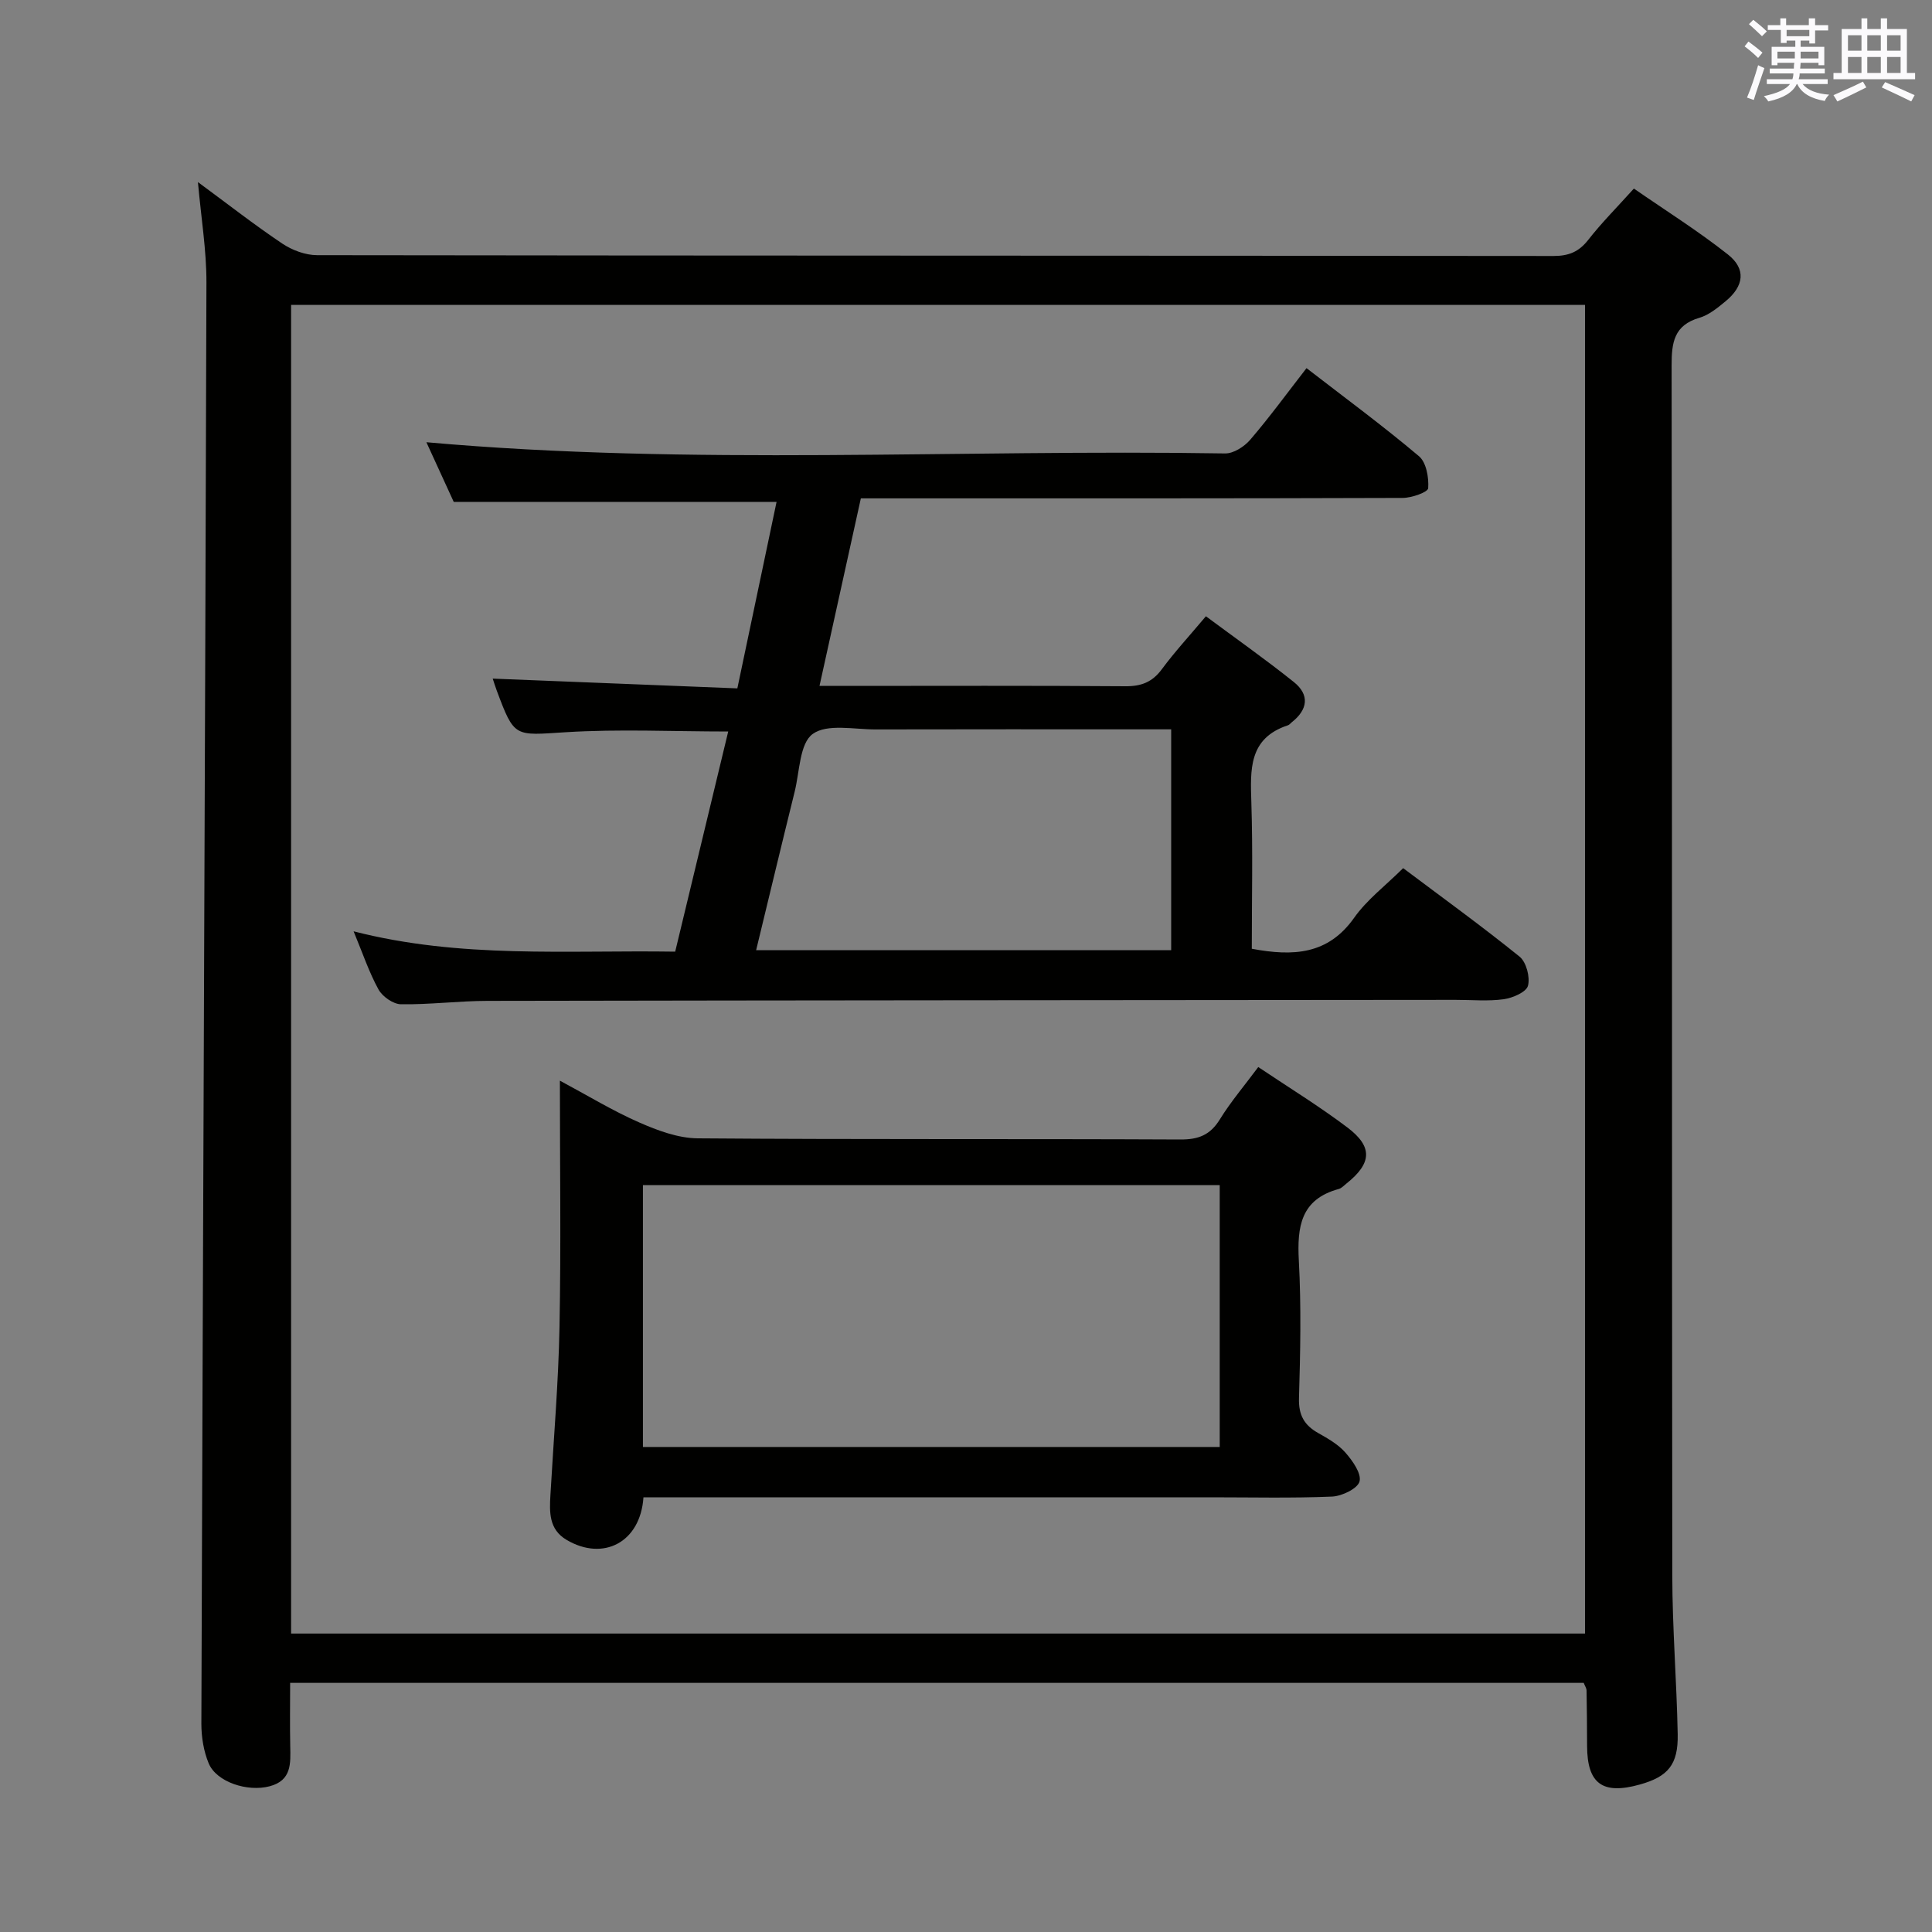 <svg enable-background="new 0 0 400 400" viewBox="0 0 400 400" xmlns="http://www.w3.org/2000/svg"><rect x="0" y="0" width="400" height="400" fill="#808080" stroke="none"/><g fill="#010100"><path d="m40.98 37.7c6.21 4.57 11.69 8.86 17.46 12.73 2.05 1.37 4.79 2.4 7.22 2.4 85.32.12 170.65.08 255.97.17 3.15 0 5.25-.85 7.19-3.33 2.75-3.52 5.93-6.71 9.46-10.63 6.55 4.54 13.28 8.76 19.47 13.65 3.8 3 3.33 6.53-.47 9.67-1.65 1.36-3.46 2.86-5.45 3.44-5.25 1.54-5.75 5.12-5.74 9.87.12 83.49.04 166.98.14 250.47.01 10.97.91 21.94 1.12 32.92.12 6.3-2.01 8.78-7.85 10.41-7.71 2.16-10.89-.17-10.91-7.99-.01-3.83-.04-7.66-.11-11.49-.01-.46-.33-.91-.59-1.57-89.05 0-178.13 0-267.82 0 0 4.52-.07 8.8.02 13.07.07 3.59.33 7.13-4.27 8.34-4.59 1.21-10.99-.87-12.61-4.74-1.05-2.52-1.52-5.46-1.52-8.21.32-99.46.77-198.92 1.05-298.38.02-6.67-1.1-13.36-1.76-20.8zm19.29 25.43v275.08h267.89c0-91.9 0-183.43 0-275.08-89.39 0-178.36 0-267.89 0z"/><path d="m259.17 196.43c8.61 1.62 15.81 1.21 21.19-6.41 2.64-3.74 6.48-6.64 10.15-10.28 8.05 6.05 16.24 11.97 24.09 18.31 1.41 1.14 2.22 4.26 1.75 6.04-.35 1.32-3.17 2.53-5.02 2.79-3.27.45-6.65.12-9.98.13-66.81.06-133.62.09-200.42.21-5.97.01-11.95.79-17.92.7-1.6-.02-3.82-1.58-4.64-3.05-1.96-3.56-3.27-7.49-5.16-12.05 22.17 5.68 43.98 3.87 66.58 4.21 3.64-15.1 7.3-30.28 10.98-45.58-11.44 0-22.59-.54-33.66.15-10.62.66-10.59 1.22-14.28-8.67-.29-.76-.52-1.55-.82-2.43 16.85.67 33.49 1.33 50.65 2.02 2.77-13.17 5.41-25.73 8.12-38.61-22.26 0-44.22 0-66.84 0-1.74-3.81-3.86-8.44-5.66-12.35 54.97 4.9 110.21 1.42 165.36 2.32 1.75.03 3.98-1.41 5.2-2.83 4-4.66 7.63-9.64 11.66-14.83 7.94 6.13 15.82 11.94 23.28 18.23 1.52 1.28 2.07 4.43 1.91 6.63-.06.82-3.42 2.01-5.28 2.01-35.15.12-70.31.09-105.46.09-1.99 0-3.98 0-6.72 0-2.81 12.74-5.6 25.43-8.56 38.83h5.32c19.33 0 38.65-.08 57.98.07 3.31.03 5.6-.85 7.58-3.53 2.66-3.6 5.72-6.91 9.12-10.96 6.12 4.55 12.31 8.9 18.21 13.62 3.31 2.65 2.89 5.72-.44 8.33-.26.21-.48.52-.78.62-8.2 2.69-7.79 9.23-7.58 16.05.32 9.97.09 19.96.09 30.22zm-102.62.29h85.93c0-15.31 0-30.34 0-45.72-2.16 0-3.96 0-5.77 0-18.48 0-36.95-.03-55.43.02-4.45.01-10.02-1.23-13.02.94-2.71 1.96-2.7 7.78-3.73 11.94-2.69 10.87-5.3 21.76-7.98 32.82z"/><path d="m133.22 310c-.62 9.35-8.34 13.31-15.94 8.8-3.64-2.16-3.53-5.7-3.32-9.27.66-11.61 1.66-23.22 1.88-34.83.32-16.64.08-33.29.08-50.96 5.81 3.11 10.95 6.25 16.42 8.65 3.81 1.67 8.06 3.26 12.13 3.29 33.3.26 66.61.08 99.91.24 3.75.02 6.19-.93 8.18-4.17 2.26-3.66 5.08-6.97 7.95-10.83 6.19 4.16 12.53 8.04 18.44 12.5 5.33 4.02 5.07 7.42-.17 11.61-.52.41-1.02.98-1.62 1.14-7.86 2.14-8.63 7.82-8.25 14.84.51 9.46.31 18.98.03 28.47-.1 3.49 1.08 5.58 3.97 7.21 2.02 1.14 4.15 2.35 5.64 4.05 1.47 1.68 3.35 4.31 2.93 5.97-.38 1.48-3.64 3.05-5.69 3.14-8.31.35-16.65.15-24.97.15-37.3 0-74.6 0-111.9 0-1.78 0-3.59 0-5.7 0zm-.11-10.42h119.42c0-18.27 0-36.18 0-54.21-39.96 0-79.64 0-119.42 0z"/></g><path d="m361.2 9.6.8-1c.9.7 1.9 1.4 2.9 2.3l-.9 1.1c-1-1-2-1.8-2.8-2.4zm.5 10.6c.9-2.1 1.6-4.3 2.3-6.7.4.2.8.4 1.3.6-.7 2.1-1.5 4.3-2.2 6.6zm.4-15.2.9-.9c1 .8 2 1.6 2.8 2.4l-1 1c-.9-.9-1.8-1.7-2.7-2.5zm12.5-1.2h1.2v1.4h2.7v1.1h-2.7v2.7h-1.2v-.6h-1.8v1.3h4.9v3.8h-1.2v-.5h-3.7c0 .4-.1.9-.1 1.2h5.1v1h-5.2c0 .5-.1.9-.2 1.2h6v1h-5.2c1.1 1.3 2.9 2 5.5 2.2-.4.4-.7.8-.9 1.3-2.9-.5-4.8-1.6-5.7-3.5h-.1c-.8 1.7-2.7 2.9-5.9 3.6-.2-.4-.6-.8-.9-1.1 2.8-.6 4.6-1.4 5.4-2.5h-4.8v-1h5.3c.1-.3.2-.7.2-1.2h-4.9v-1h5c0-.4 0-.8.1-1.2h-3.5v.5h-1.2v-3.8h4.9v-1.3h-1.8v.5h-1.2v-2.7h-2.7v-1h2.6v-1.4h1.2v1.4h4.7v-1.4zm-6.6 8.3h3.6c0-.4 0-.9 0-1.4h-3.6zm1.9-4.6h4.7v-1.3h-4.7zm6.6 3.2h-3.7v1.4h3.7z" fill="#fbfafc"/><path d="m385.3 3.8h1.3v2.2h2.8v-2.2h1.3v2.2h4.1v9.1h1.7v1.3h-16.9v-1.3h1.7v-9.1h4.1v-2.2zm.4 13.1.7 1.2c-1.8.9-3.8 1.9-6 2.9-.2-.4-.5-.8-.8-1.3 2.3-1 4.3-1.9 6.1-2.8zm-3.1-6.4h2.8v-3.2h-2.8zm0 4.6h2.8v-3.3h-2.8zm4-4.6h2.8v-3.2h-2.8zm0 4.6h2.8v-3.3h-2.8zm3.7 1.9c2.1.9 4.1 1.8 6.1 2.7l-.7 1.3c-2.2-1.1-4.2-2-6.1-2.9zm3.2-9.7h-2.8v3.2h2.8zm-2.8 7.8h2.8v-3.3h-2.8z" fill="#fbfafc"/></svg>